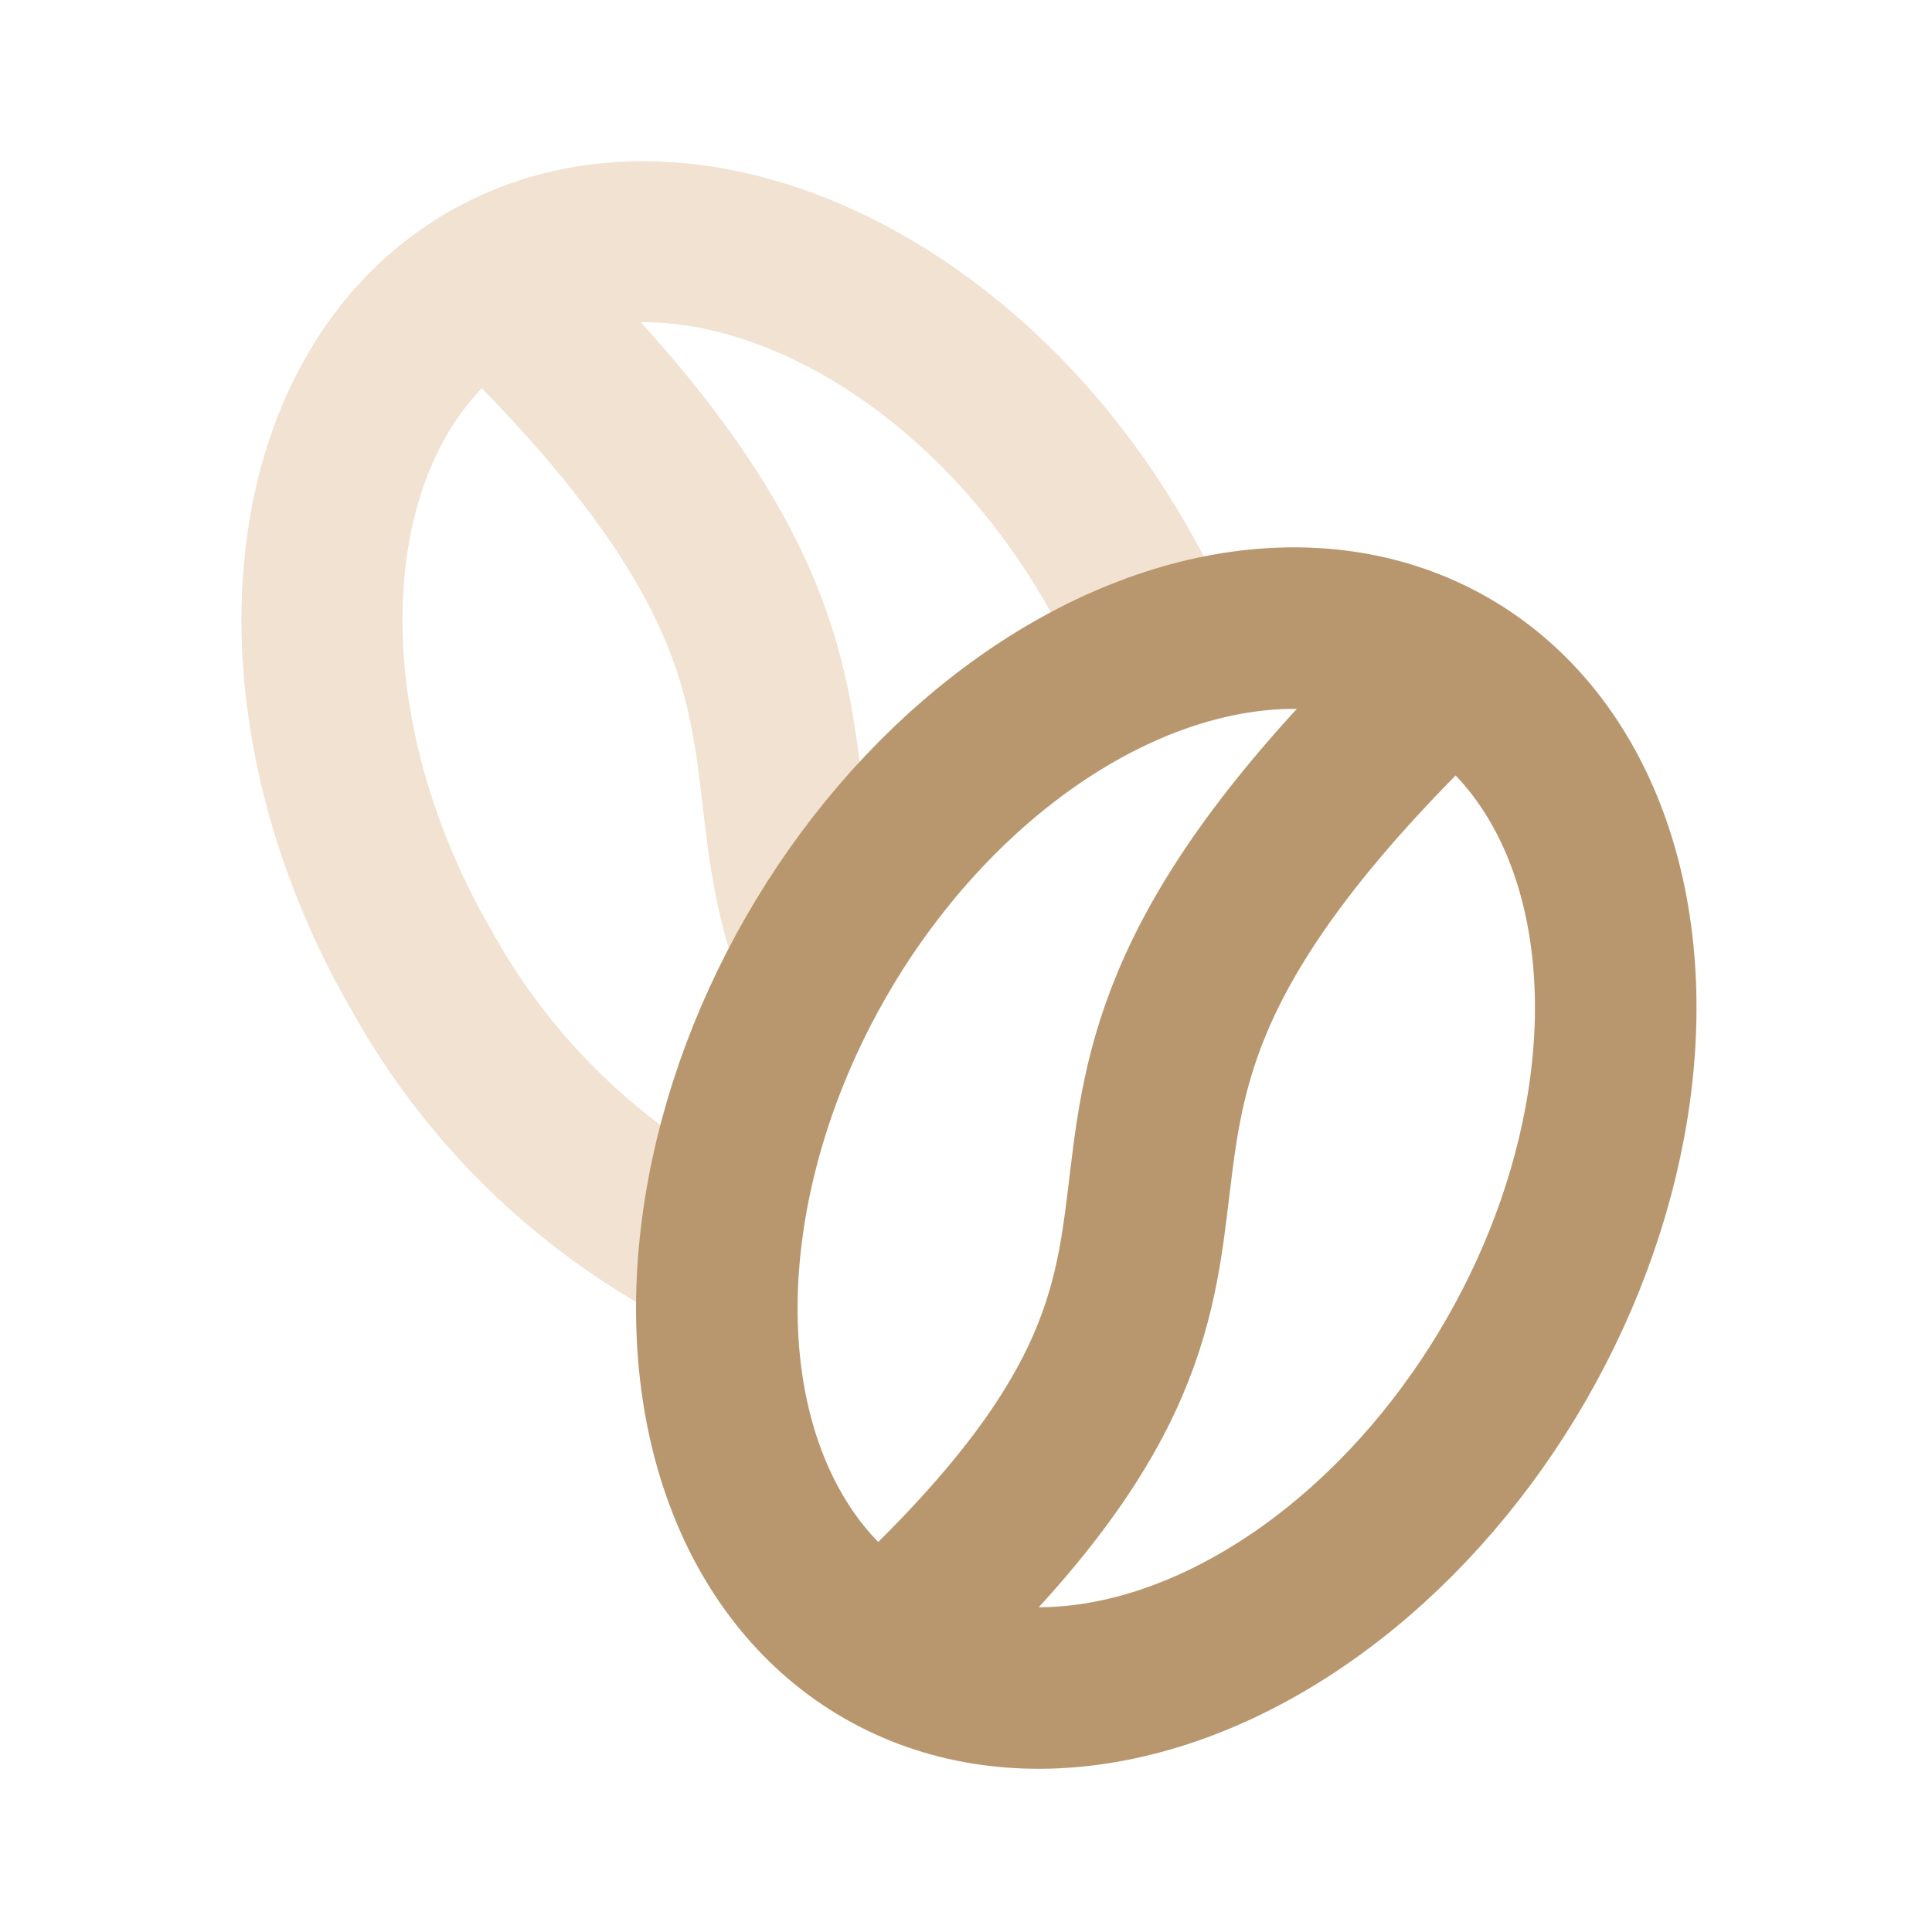 <!DOCTYPE svg PUBLIC "-//W3C//DTD SVG 1.1//EN" "http://www.w3.org/Graphics/SVG/1.1/DTD/svg11.dtd">
<!-- Uploaded to: SVG Repo, www.svgrepo.com, Transformed by: SVG Repo Mixer Tools -->
<svg fill="#000000" width="800px" height="800px" viewBox="0 0 24 24" id="coffee-beans-left" data-name="Line Color" xmlns="http://www.w3.org/2000/svg" class="icon line-color">
<g id="SVGRepo_bgCarrier" stroke-width="0"/>
<g id="SVGRepo_tracerCarrier" stroke-linecap="round" stroke-linejoin="round"/>
<g id="SVGRepo_iconCarrier">
<path id="secondary" d="M6.07,3.5c4.46,4.27,3.2,5.81,4,8.18" style="fill: none; stroke: #f1e2d1; stroke-linecap: round; stroke-linejoin: round; stroke-width: 2;"/>
<path id="secondary-2" data-name="secondary" d="M14.37,8a10.14,10.14,0,0,0-.47-.93C12,3.71,8.46,2.12,6.07,3.5S3.3,8.71,5.24,12.06a8.61,8.61,0,0,0,3.47,3.42" style="fill: none; stroke: #f1e2d1; stroke-linecap: round; stroke-linejoin: round; stroke-width: 2;"/>
<path id="primary" d="M17.93,8.38c-6.41,6.13-1,6.63-6.92,12.06" style="fill: none; stroke: #b9976e; stroke-linecap: round; stroke-linejoin: round; stroke-width: 2;"/>
<ellipse id="primary-2" data-name="primary" cx="14.43" cy="14.44" rx="7" ry="5" transform="matrix(0.5, -0.87, 0.87, 0.5, -5.29, 19.72)" style="fill: none; stroke: #b9976e; stroke-linecap: round; stroke-linejoin: round; stroke-width: 2;"/>
</g>
</svg>
